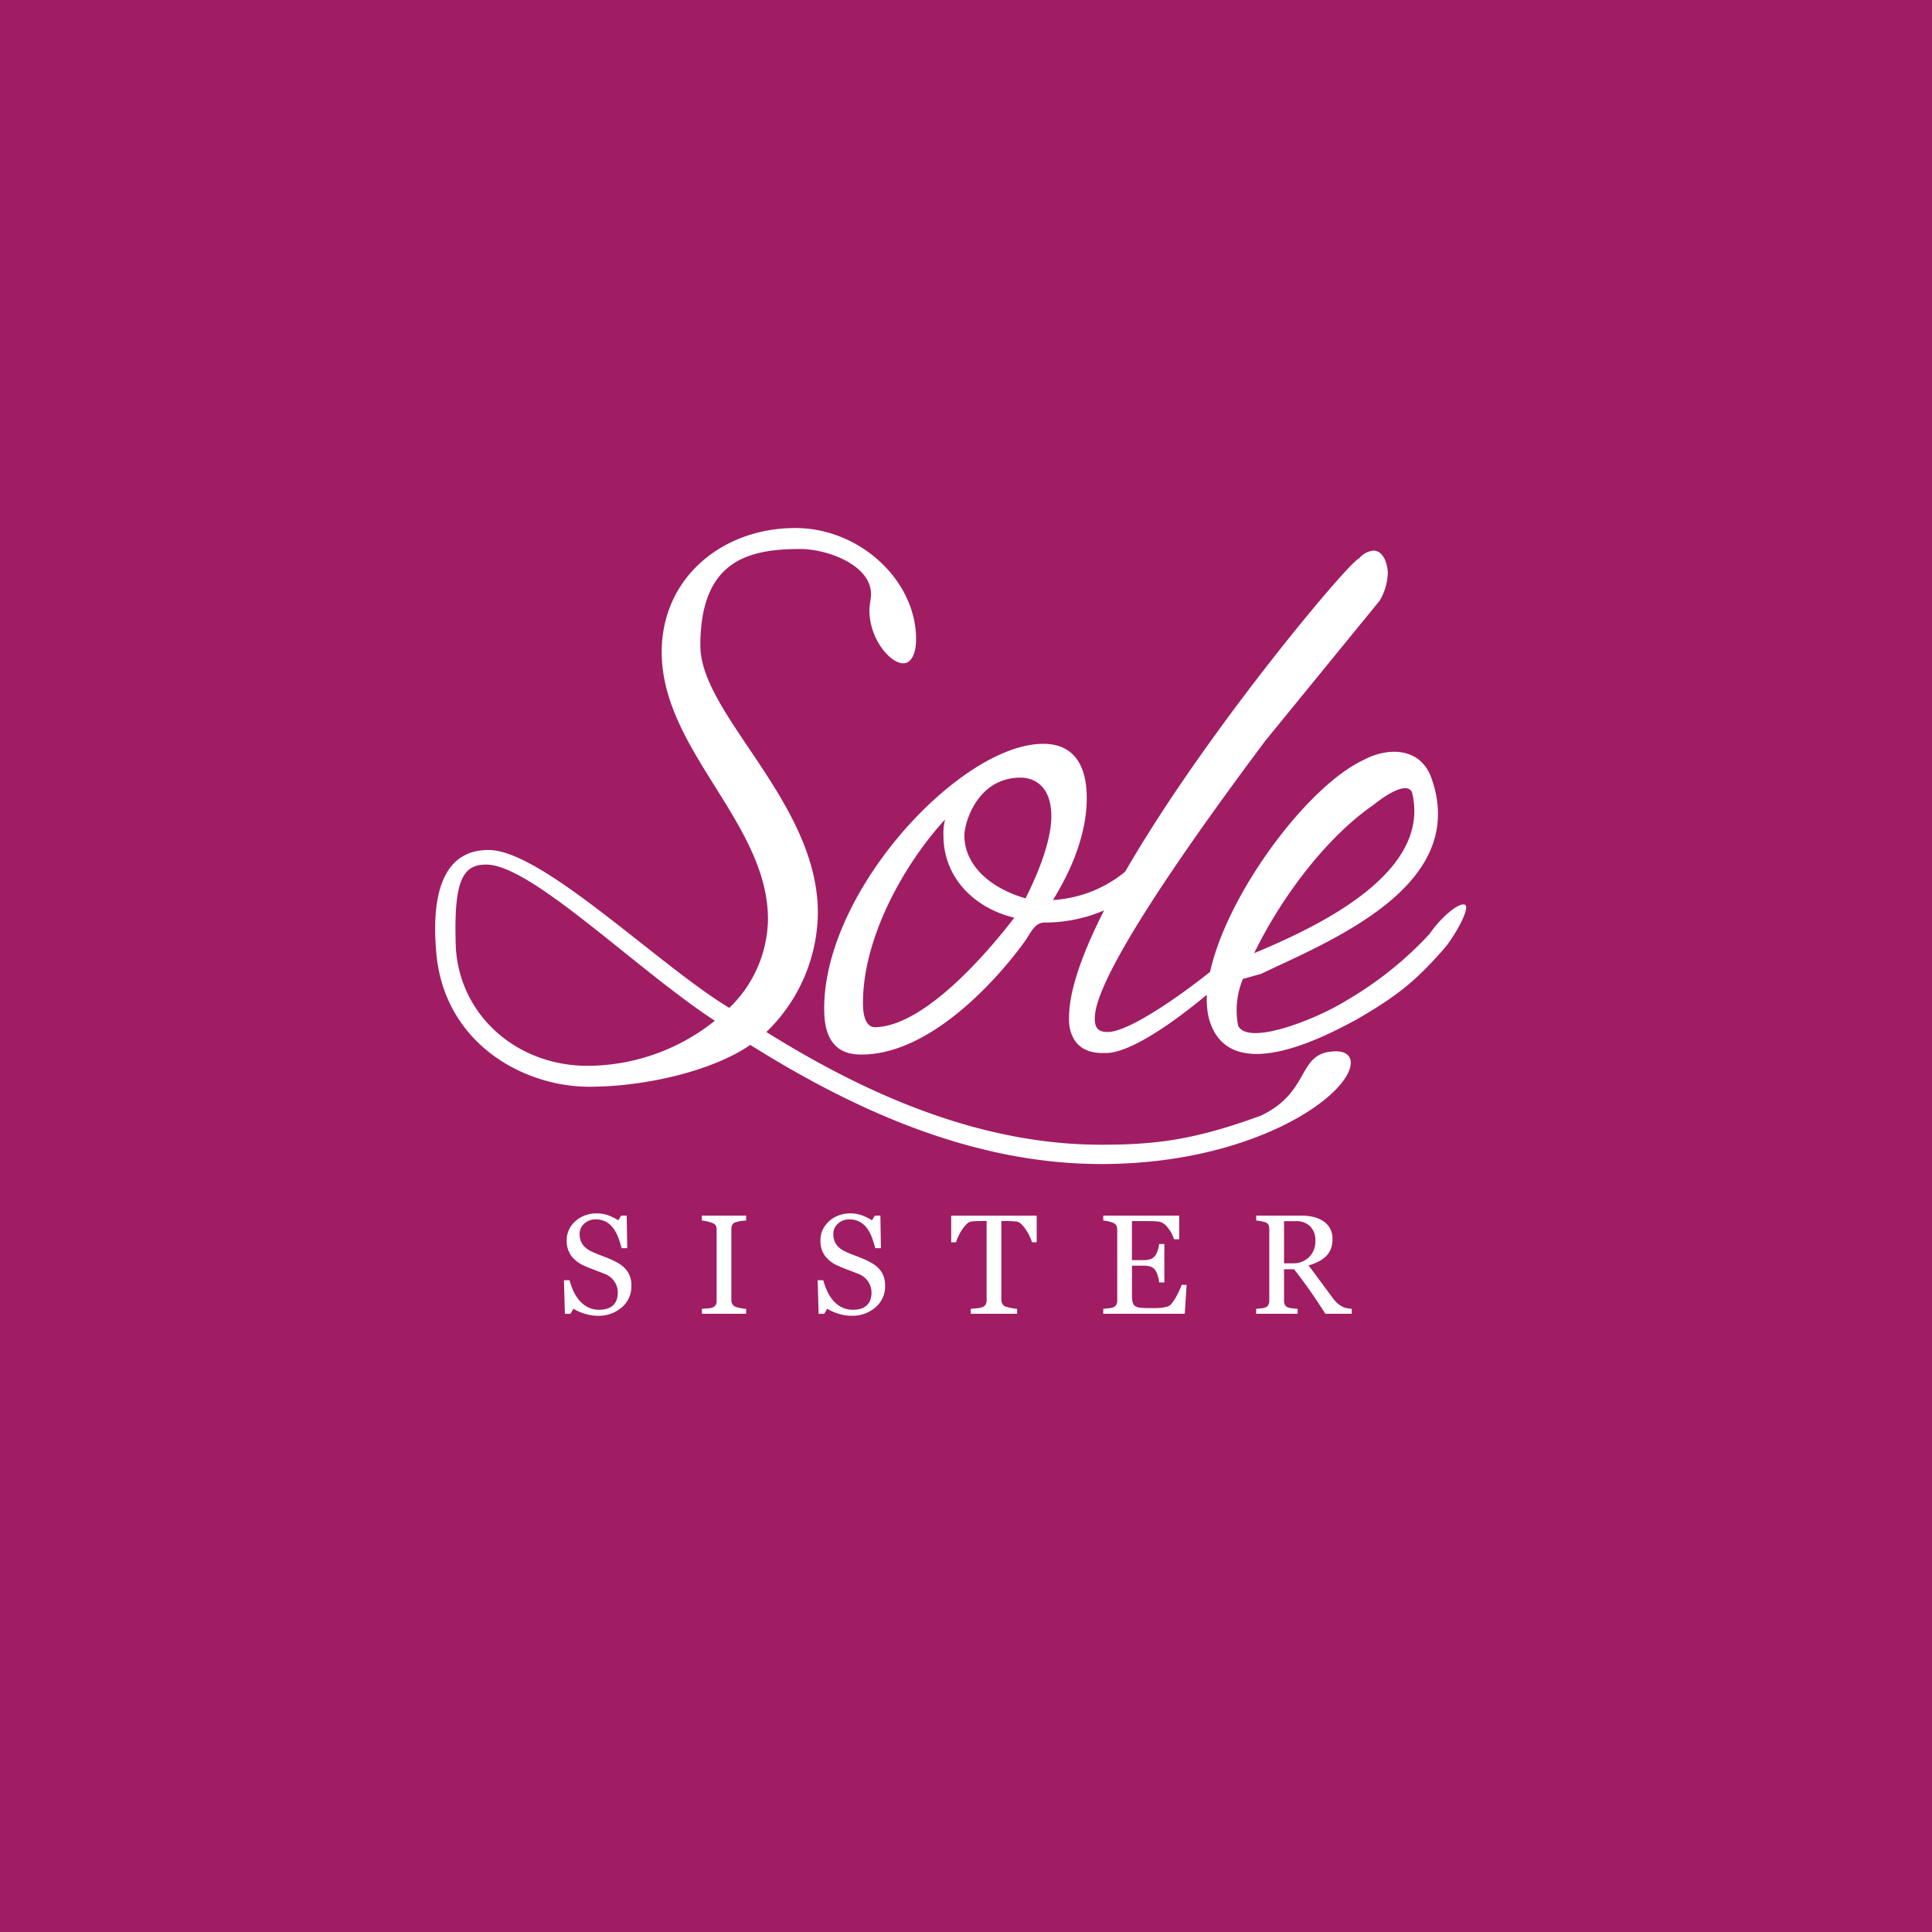 <svg xmlns="http://www.w3.org/2000/svg" width="300" height="300" viewBox="0 0 300 300">
  <g id="Group_181" data-name="Group 181" transform="translate(-635 -333)">
    <rect id="Rectangle_1758" data-name="Rectangle 1758" width="300" height="300" transform="translate(635 333)" fill="#a01d64"/>
    <g id="Group_180" data-name="Group 180" transform="translate(371 242)">
      <path id="Path_167" data-name="Path 167" d="M-50.9-6.993a3.556,3.556,0,0,1,.714,1.176,4.372,4.372,0,0,1,.231,1.488A4.236,4.236,0,0,1-51.449-1,5.416,5.416,0,0,1-55.155.312,6.85,6.85,0,0,1-57.2-.005a7.876,7.876,0,0,1-1.762-.768l-.462.784h-.859l-.15-5.221h.87a11.506,11.506,0,0,0,.628,1.746,6.1,6.1,0,0,0,.951,1.456A4.309,4.309,0,0,0-56.675-1a3.809,3.809,0,0,0,1.735.376,3.924,3.924,0,0,0,1.294-.193,2.265,2.265,0,0,0,.9-.548,2.237,2.237,0,0,0,.51-.833,3.342,3.342,0,0,0,.167-1.1A3.056,3.056,0,0,0-52.587-5a3.175,3.175,0,0,0-1.536-1.2q-.7-.279-1.6-.618t-1.558-.639a5.055,5.055,0,0,1-2-1.52A3.949,3.949,0,0,1-60-11.43a3.756,3.756,0,0,1,.354-1.622,4.226,4.226,0,0,1,1.01-1.343,4.577,4.577,0,0,1,1.472-.875,5.025,5.025,0,0,1,1.772-.317,5.191,5.191,0,0,1,1.885.322,8.969,8.969,0,0,1,1.52.752l.44-.73h.859l.086,5.06h-.87q-.236-.87-.532-1.665a5.886,5.886,0,0,0-.768-1.439,3.524,3.524,0,0,0-1.128-.994,3.316,3.316,0,0,0-1.633-.371,2.493,2.493,0,0,0-1.74.655,2.083,2.083,0,0,0-.72,1.6,2.759,2.759,0,0,0,.462,1.638,3.381,3.381,0,0,0,1.343,1.069q.784.376,1.542.65t1.466.585a10.922,10.922,0,0,1,1.241.634A4.662,4.662,0,0,1-50.9-6.993ZM-32.143,0h-6.864V-.763l.838-.064A3.11,3.11,0,0,0-37.4-.956a1.063,1.063,0,0,0,.516-.381,1.2,1.2,0,0,0,.161-.671V-13.052a1.48,1.48,0,0,0-.118-.628A.963.963,0,0,0-37.4-14.1a5.645,5.645,0,0,0-.811-.242,5.356,5.356,0,0,0-.8-.134v-.763h6.864v.763a6.928,6.928,0,0,0-.795.081,5.463,5.463,0,0,0-.806.177.848.848,0,0,0-.548.419,1.466,1.466,0,0,0-.14.645V-2.127a1.249,1.249,0,0,0,.156.628,1.064,1.064,0,0,0,.532.435,5.087,5.087,0,0,0,.736.188,5.362,5.362,0,0,0,.865.113Zm20.637-6.993a3.556,3.556,0,0,1,.714,1.176,4.372,4.372,0,0,1,.231,1.488A4.236,4.236,0,0,1-12.054-1,5.416,5.416,0,0,1-15.76.312,6.85,6.85,0,0,1-17.8-.005a7.876,7.876,0,0,1-1.762-.768l-.462.784h-.859l-.15-5.221h.87a11.506,11.506,0,0,0,.628,1.746,6.1,6.1,0,0,0,.951,1.456A4.309,4.309,0,0,0-17.28-1a3.809,3.809,0,0,0,1.735.376A3.924,3.924,0,0,0-14.25-.816a2.265,2.265,0,0,0,.9-.548,2.237,2.237,0,0,0,.51-.833,3.342,3.342,0,0,0,.167-1.1A3.056,3.056,0,0,0-13.192-5a3.175,3.175,0,0,0-1.536-1.2q-.7-.279-1.6-.618t-1.558-.639a5.055,5.055,0,0,1-2-1.52A3.949,3.949,0,0,1-20.6-11.43a3.756,3.756,0,0,1,.354-1.622,4.226,4.226,0,0,1,1.01-1.343,4.577,4.577,0,0,1,1.472-.875A5.025,5.025,0,0,1-16-15.587a5.191,5.191,0,0,1,1.885.322,8.969,8.969,0,0,1,1.52.752l.44-.73h.859l.086,5.06h-.87q-.236-.87-.532-1.665a5.886,5.886,0,0,0-.768-1.439,3.524,3.524,0,0,0-1.128-.994,3.316,3.316,0,0,0-1.633-.371,2.493,2.493,0,0,0-1.74.655,2.083,2.083,0,0,0-.72,1.6,2.759,2.759,0,0,0,.462,1.638,3.381,3.381,0,0,0,1.343,1.069q.784.376,1.542.65t1.466.585a10.922,10.922,0,0,1,1.241.634A4.662,4.662,0,0,1-11.506-6.993Zm24.483-4.114h-.741a5.1,5.1,0,0,0-.349-.918,8.256,8.256,0,0,0-.564-1,5.032,5.032,0,0,0-.7-.865,1.4,1.4,0,0,0-.736-.424q-.333-.043-.838-.064t-.935-.021H7.488V-2.213a1.412,1.412,0,0,0,.15.65,1,1,0,0,0,.526.457,6.365,6.365,0,0,0,.811.2,5.961,5.961,0,0,0,.961.14V0H2.74V-.763q.3-.021.918-.086a3.537,3.537,0,0,0,.854-.161,1.043,1.043,0,0,0,.521-.4,1.3,1.3,0,0,0,.167-.7V-14.405H4.577q-.333,0-.827.016t-.945.07a1.309,1.309,0,0,0-.736.424,5.649,5.649,0,0,0-.7.865A7.3,7.3,0,0,0,.8-12a6.226,6.226,0,0,0-.344.9H-.3v-4.136H12.977ZM36.257-4.49,35.967,0H23.313V-.763q.322-.021.859-.091a2.917,2.917,0,0,0,.7-.145.98.98,0,0,0,.478-.419,1.413,1.413,0,0,0,.134-.655V-13.03a1.574,1.574,0,0,0-.118-.628.915.915,0,0,0-.494-.446,3.643,3.643,0,0,0-.779-.247,5.855,5.855,0,0,0-.779-.129v-.763H35.108v3.674H34.3a4.954,4.954,0,0,0-.929-1.735,2.3,2.3,0,0,0-1.359-1q-.333-.043-.795-.064t-1.053-.021h-2.4v6.059H29.49A3.433,3.433,0,0,0,30.7-8.492a1.656,1.656,0,0,0,.671-.521,2.775,2.775,0,0,0,.4-.833,5.225,5.225,0,0,0,.22-.983H32.8v5.962h-.806a4.8,4.8,0,0,0-.231-1.09,2.784,2.784,0,0,0-.392-.833,1.546,1.546,0,0,0-.757-.548,3.975,3.975,0,0,0-1.123-.129H27.771V-2.89a4.8,4.8,0,0,0,.1,1.085,1.008,1.008,0,0,0,.376.6,1.611,1.611,0,0,0,.763.263,12.113,12.113,0,0,0,1.375.059h.935a9.323,9.323,0,0,0,.978-.043,5.769,5.769,0,0,0,.843-.156,1.289,1.289,0,0,0,.618-.306,6.859,6.859,0,0,0,1.037-1.563,10.512,10.512,0,0,0,.693-1.542ZM61.9,0H57.8q-1.364-2.138-2.465-3.7t-2.39-3.212H51.384v4.834a1.713,1.713,0,0,0,.118.661.831.831,0,0,0,.5.435,3.319,3.319,0,0,0,.677.14q.483.064.816.075V0H47.055V-.763q.258-.021.747-.075a2.571,2.571,0,0,0,.682-.14.926.926,0,0,0,.467-.408,1.439,1.439,0,0,0,.145-.687V-13.095a1.911,1.911,0,0,0-.107-.666.789.789,0,0,0-.5-.44,4.65,4.65,0,0,0-.7-.177,6.635,6.635,0,0,0-.73-.1v-.763h7.036a7.947,7.947,0,0,1,1.815.2,4.89,4.89,0,0,1,1.536.639,3.227,3.227,0,0,1,1.063,1.123,3.3,3.3,0,0,1,.4,1.67,4.2,4.2,0,0,1-.269,1.558,3.21,3.21,0,0,1-.795,1.171,4.718,4.718,0,0,1-1.16.8,8.813,8.813,0,0,1-1.493.575Q56.315-6.016,57.061-5t1.832,2.481a5.1,5.1,0,0,0,.854.951,4.518,4.518,0,0,0,.757.5,2.6,2.6,0,0,0,.7.215,5.224,5.224,0,0,0,.7.086ZM56.25-11.365a3,3,0,0,0-.795-2.2,3,3,0,0,0-2.245-.811H51.384v6.542h1.407a3.423,3.423,0,0,0,2.471-.951A3.417,3.417,0,0,0,56.25-11.365Z" transform="translate(412 295)" fill="#fff"/>
      <path id="Path_166" data-name="Path 166" d="M-68.75-31c-6.25-.25-9.5,4.75-8.5,16C-76-1-63.75,5.75-53.5,5.75c8.75,0,19.25-2.5,25-6.5,16.75,10.5,35,18.5,54.5,18.5C49.75,17.75,64.75,7,64.75,2,64.75,1,64,.25,62.5.25c-6.25,0-3.75,6.25-11.75,10C40.5,14,34.5,14.75,26,14.75c-18.5,0-36-7.5-52-17.5a26.1,26.1,0,0,0,8-18.5C-18-38.5-36.25-52-36.25-62.75c0-13.25,7.5-15,15.5-15,4.25,0,11,2.5,11,7,0,.75-.25,1.75-.25,2.5C-10-63.75-6.75-60-4.75-60c1.25,0,2-1.5,2-3.75,0-9-8.5-17-18.25-17.25-11.5-.25-21.25,7.5-21.25,19.25,0,15.25,16.5,26.5,16.5,41.5a19.462,19.462,0,0,1-6,13.75C-42.25-12.75-60.25-30.5-68.75-31Zm-5.5,14C-74.5-26.5-73-28.75-69.5-28.75c7,0,23.25,16.25,35.5,24.25a31.749,31.749,0,0,1-19.75,7C-65.25,2.5-74.25-6-74.25-17ZM38-32.5c0-.25.25-2.75-1.75-2.75A1.846,1.846,0,0,0,34.75-34,19.365,19.365,0,0,1,18.5-23.25C23-30.5,23.75-36,23.75-39c0-2.25-.25-8.5-6.75-8.5C4-47.5-17.75-24-17-5.5-16.75.25-13.25.75-11.25.75c13,0,25-17,25.5-17.75,1-1.5,1.5-2.75,3-2.75A23.221,23.221,0,0,0,38-32.5ZM-9-3.5c-.25,0-2,.25-2-3.75,0-10.5,6.75-22,12.75-28.5a8.5,8.5,0,0,0-.25,2.5c0,6.5,4.75,11.25,11,12.75C9.25-16.25-1-3.75-9-3.5Zm23.25-20c-6-1.75-9.5-5.5-9.5-9.75,0-2,2-9,8.75-9,1.75,0,4.75,1,4.75,6C18.25-34,17.5-30,14.25-23.5ZM51.5-48,69.25-69.75A9.083,9.083,0,0,0,70.5-74c0-1-.5-3.5-2.25-3.5A3.381,3.381,0,0,0,66-76.25c-1.5,0-45,52-45,71.25C21-5,20.5.75,26.5.5c.5,0,4.75.75,18.5-11.25,0,0,2-1.5,1.75-3,0-.75-1.5-.5-1.75-.25,0,.5-13.5,11.25-18,11.25-1,0-2-.25-2-2C25-6.75,25.5-13.25,51.5-48ZM77-18A55.6,55.6,0,0,1,64.25-7.75c-4.75,3-15.5,7.25-17,4A12.678,12.678,0,0,1,48-11c1-.25,1.75-.5,2.75-.75,11-5.25,32.5-13.75,26.5-30.5C75.5-47,70.5-47,66.75-45c-10.75,5-27,29-24,40.25,3,10.5,17.5,3,23,0,6-3.5,9-5.75,13.75-11.25,1.75-2.25,3.75-6,3-6.5C81.5-23,78.5-20.25,77-18ZM68.25-38c2.5-2,5.25-3.5,6-2,3,12-13,20.25-24.5,25C54-23.75,61-33,68.25-38Z" transform="translate(409 254)" fill="#fff"/>
    </g>
  </g>
</svg>
